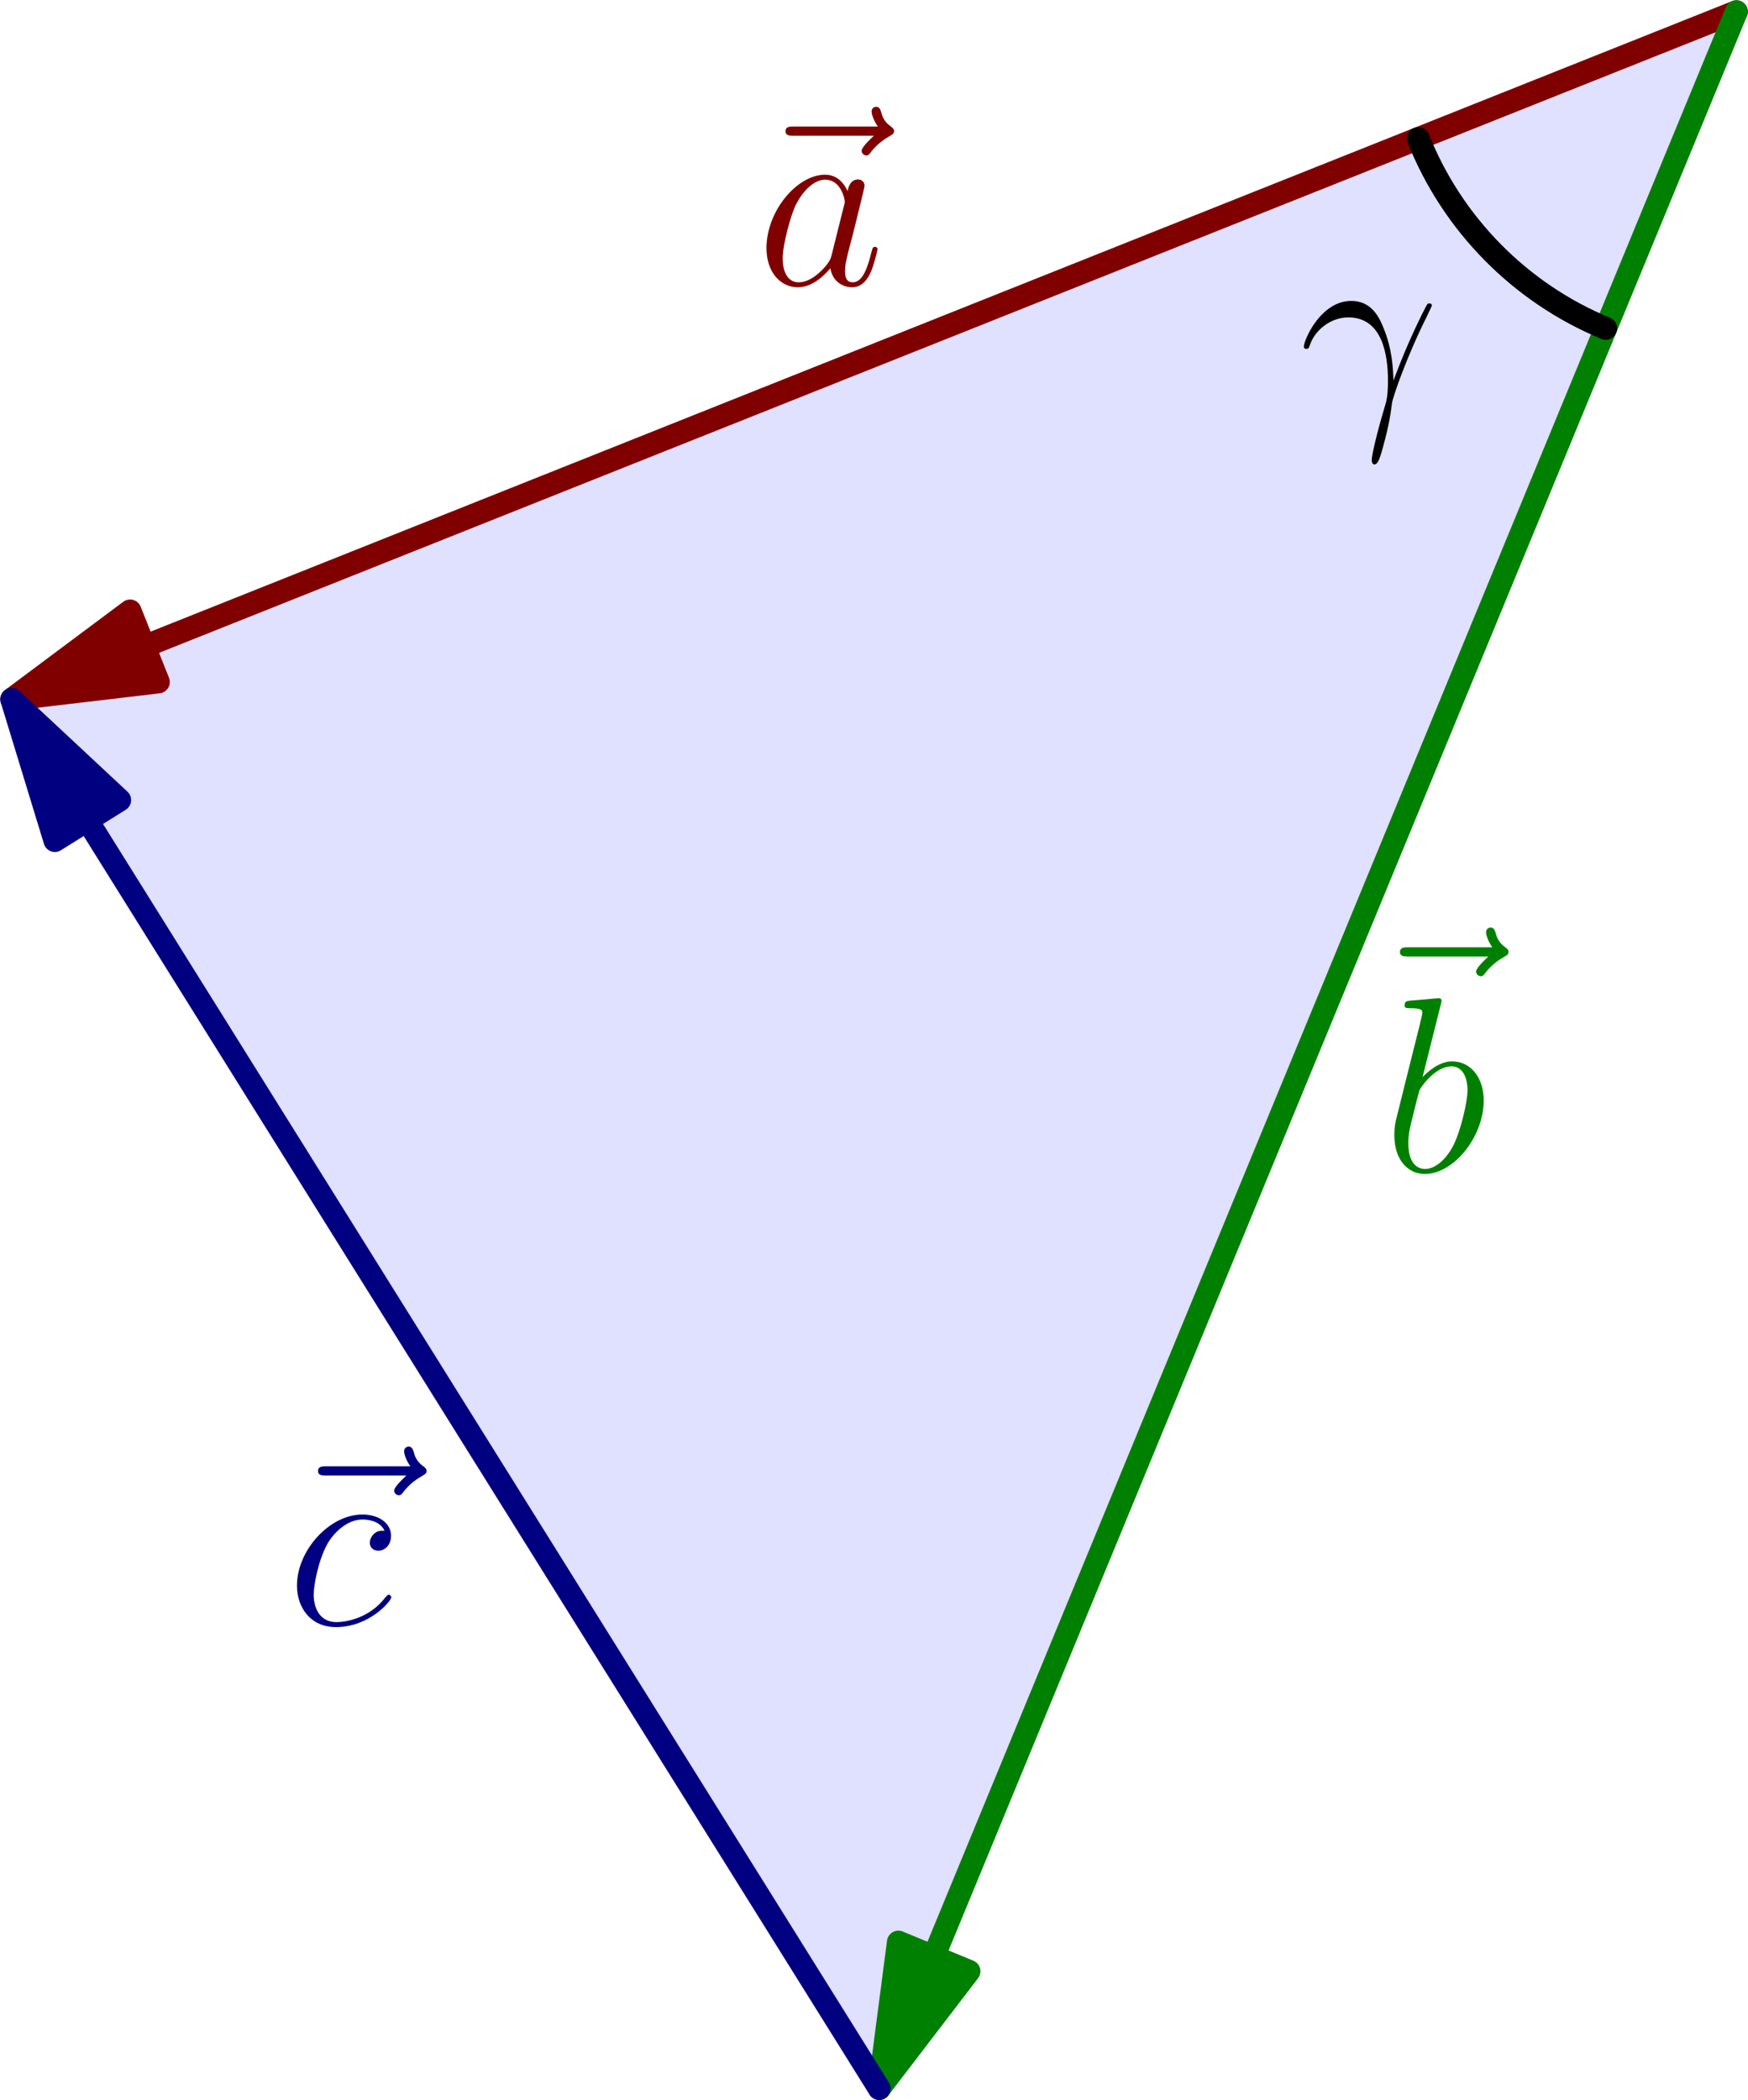 <?xml version='1.0' encoding='UTF-8'?>
<!-- This file was generated by dvisvgm 2.6.1 -->
<svg height='208.517pt' version='1.1' viewBox='56.409 53.858 173.624 208.517' width='173.624pt' xmlns='http://www.w3.org/2000/svg' xmlns:xlink='http://www.w3.org/1999/xlink'>
<defs>
<path d='M9.37 -3.024C9.32 -4.239 9.27 -6.147 8.328 -8.378C7.833 -9.617 6.99 -10.931 5.18 -10.931C2.132 -10.931 0.471 -7.04 0.471 -6.395C0.471 -6.172 0.644 -6.172 0.719 -6.172C0.942 -6.172 0.942 -6.222 1.066 -6.544C1.586 -8.081 3.173 -9.295 4.883 -9.295C8.328 -9.295 8.824 -5.453 8.824 -2.999C8.824 -1.438 8.651 -0.917 8.502 -0.421C8.031 1.115 7.213 4.189 7.213 4.883C7.213 5.081 7.287 5.304 7.486 5.304C7.857 5.304 8.081 4.486 8.353 3.495C8.948 1.314 9.097 0.223 9.221 -0.768C9.295 -1.363 10.708 -5.453 12.666 -9.345C12.84 -9.741 13.187 -10.411 13.187 -10.485C13.187 -10.51 13.162 -10.683 12.939 -10.683C12.889 -10.683 12.765 -10.683 12.716 -10.584C12.666 -10.534 11.799 -8.849 11.055 -7.163C10.683 -6.321 10.187 -5.205 9.37 -3.024Z' id='g0-13'/>
<path d='M7.461 -2.95C7.337 -2.528 7.337 -2.479 6.99 -2.008C6.445 -1.314 5.354 -0.248 4.189 -0.248C3.173 -0.248 2.603 -1.165 2.603 -2.627C2.603 -3.991 3.371 -6.767 3.842 -7.808C4.685 -9.543 5.85 -10.435 6.816 -10.435C8.452 -10.435 8.775 -8.403 8.775 -8.205C8.775 -8.18 8.7 -7.857 8.675 -7.808L7.461 -2.95ZM9.047 -9.295C8.775 -9.94 8.105 -10.931 6.816 -10.931C4.016 -10.931 0.991 -7.312 0.991 -3.644C0.991 -1.19 2.429 0.248 4.115 0.248C5.478 0.248 6.643 -0.818 7.337 -1.636C7.585 -0.174 8.75 0.248 9.493 0.248S10.832 -0.198 11.278 -1.091C11.675 -1.933 12.022 -3.445 12.022 -3.545C12.022 -3.668 11.923 -3.768 11.774 -3.768C11.551 -3.768 11.526 -3.644 11.427 -3.272C11.055 -1.809 10.584 -0.248 9.568 -0.248C8.849 -0.248 8.799 -0.892 8.799 -1.388C8.799 -1.958 8.874 -2.231 9.097 -3.198C9.27 -3.817 9.394 -4.363 9.593 -5.081C10.51 -8.799 10.733 -9.692 10.733 -9.84C10.733 -10.187 10.46 -10.46 10.088 -10.46C9.295 -10.46 9.097 -9.593 9.047 -9.295Z' id='g0-97'/>
<path d='M5.726 -16.583C5.751 -16.682 5.8 -16.83 5.8 -16.954C5.8 -17.202 5.552 -17.202 5.503 -17.202C5.478 -17.202 4.586 -17.128 4.139 -17.078C3.718 -17.053 3.346 -17.004 2.9 -16.979C2.305 -16.93 2.132 -16.905 2.132 -16.459C2.132 -16.211 2.38 -16.211 2.627 -16.211C3.892 -16.211 3.892 -15.988 3.892 -15.74C3.892 -15.566 3.693 -14.847 3.594 -14.401L2.999 -12.022C2.751 -11.03 1.339 -5.404 1.239 -4.957C1.115 -4.338 1.115 -3.916 1.115 -3.594C1.115 -1.066 2.528 0.248 4.139 0.248C7.015 0.248 9.989 -3.445 9.989 -7.04C9.989 -9.32 8.7 -10.931 6.841 -10.931C5.552 -10.931 4.387 -9.865 3.916 -9.37L5.726 -16.583ZM4.164 -0.248C3.371 -0.248 2.503 -0.843 2.503 -2.776C2.503 -3.594 2.578 -4.065 3.024 -5.8C3.098 -6.122 3.495 -7.709 3.594 -8.031C3.644 -8.229 5.106 -10.435 6.792 -10.435C7.882 -10.435 8.378 -9.345 8.378 -8.056C8.378 -6.866 7.684 -4.065 7.064 -2.776C6.445 -1.438 5.304 -0.248 4.164 -0.248Z' id='g0-98'/>
<path d='M9.692 -9.32C9.221 -9.32 8.998 -9.32 8.651 -9.022C8.502 -8.899 8.229 -8.527 8.229 -8.13C8.229 -7.634 8.601 -7.337 9.072 -7.337C9.667 -7.337 10.336 -7.833 10.336 -8.824C10.336 -10.014 9.196 -10.931 7.486 -10.931C4.239 -10.931 0.991 -7.387 0.991 -3.867C0.991 -1.71 2.33 0.248 4.858 0.248C8.229 0.248 10.361 -2.38 10.361 -2.702C10.361 -2.851 10.212 -2.974 10.113 -2.974C10.039 -2.974 10.014 -2.95 9.791 -2.727C8.205 -0.62 5.85 -0.248 4.908 -0.248C3.198 -0.248 2.652 -1.735 2.652 -2.974C2.652 -3.842 3.074 -6.246 3.966 -7.932C4.61 -9.097 5.949 -10.435 7.51 -10.435C7.833 -10.435 9.196 -10.386 9.692 -9.32Z' id='g0-99'/>
<path d='M13.261 -14.798C12.964 -14.525 12.047 -13.658 12.047 -13.311C12.047 -13.063 12.27 -12.84 12.517 -12.84C12.741 -12.84 12.84 -12.988 13.013 -13.236C13.608 -13.98 14.277 -14.451 14.847 -14.773C15.095 -14.922 15.269 -14.996 15.269 -15.269C15.269 -15.492 15.071 -15.616 14.922 -15.74C14.228 -16.211 14.054 -16.88 13.98 -17.177C13.906 -17.376 13.831 -17.673 13.484 -17.673C13.335 -17.673 13.038 -17.574 13.038 -17.202C13.038 -16.979 13.187 -16.384 13.658 -15.715H5.329C4.908 -15.715 4.486 -15.715 4.486 -15.244C4.486 -14.798 4.933 -14.798 5.329 -14.798H13.261Z' id='g0-126'/>
</defs>
<g id='page1'>
<g transform='matrix(0.996 0 0 0.996 167.636 150.403)'>
<path d='M -23.991 111.254L -110.506 -27.229L 61.492 -95.769L -23.991 111.254Z' fill='#e0e0ff'/>
</g>
<g transform='matrix(0.996 0 0 0.996 167.636 150.403)'>
<path d='M -97.29 -32.495L 61.492 -95.769' fill='none' stroke='#800000' stroke-linecap='round' stroke-linejoin='round' stroke-miterlimit='10.037' stroke-width='2.276'/>
</g>
<g transform='matrix(0.996 0 0 0.996 167.636 150.403)'>
<path d='M -110.506 -27.229L -95.879 -28.954L -98.701 -36.037L -110.506 -27.229Z' fill='#800000'/>
</g>
<g transform='matrix(0.996 0 0 0.996 167.636 150.403)'>
<path d='M -110.506 -27.229L -95.879 -28.954L -98.701 -36.037L -110.506 -27.229Z' fill='none' stroke='#800000' stroke-linecap='round' stroke-linejoin='round' stroke-miterlimit='10.037' stroke-width='2.276'/>
</g><g fill='#800000'>
<use x='129.946' xlink:href='#g0-126' y='82.133'/>
<use x='131.55' xlink:href='#g0-97' y='82.133'/>
</g>
<g transform='matrix(0.996 0 0 0.996 167.636 150.403)'>
<path d='M -18.561 98.104L 61.492 -95.769' fill='none' stroke='#008000' stroke-linecap='round' stroke-linejoin='round' stroke-miterlimit='10.037' stroke-width='2.276'/>
</g>
<g transform='matrix(0.996 0 0 0.996 167.636 150.403)'>
<path d='M -23.991 111.254L -15.038 99.559L -22.085 96.649L -23.991 111.254Z' fill='#008000'/>
</g>
<g transform='matrix(0.996 0 0 0.996 167.636 150.403)'>
<path d='M -23.991 111.254L -15.038 99.559L -22.085 96.649L -23.991 111.254Z' fill='none' stroke='#008000' stroke-linecap='round' stroke-linejoin='round' stroke-miterlimit='10.037' stroke-width='2.276'/>
</g><g fill='#008000'>
<use x='190.978' xlink:href='#g0-126' y='163.62'/>
<use x='193.793' xlink:href='#g0-98' y='170.161'/>
</g>
<g transform='matrix(0.996 0 0 0.996 167.636 150.403)'>
<path d='M -102.968 -15.164L -23.991 111.254' fill='none' stroke='#000080' stroke-linecap='round' stroke-linejoin='round' stroke-miterlimit='10.037' stroke-width='2.276'/>
</g>
<g transform='matrix(0.996 0 0 0.996 167.636 150.403)'>
<path d='M -110.506 -27.229L -106.201 -13.144L -99.735 -17.183L -110.506 -27.229Z' fill='#000080'/>
</g>
<g transform='matrix(0.996 0 0 0.996 167.636 150.403)'>
<path d='M -110.506 -27.229L -106.201 -13.144L -99.735 -17.183L -110.506 -27.229Z' fill='none' stroke='#000080' stroke-linecap='round' stroke-linejoin='round' stroke-miterlimit='10.037' stroke-width='2.276'/>
</g><g fill='#000080'>
<use x='83.511' xlink:href='#g0-126' y='215.149'/>
<use x='84.914' xlink:href='#g0-99' y='215.149'/>
</g>
<g transform='matrix(0.996 0 0 0.996 167.636 150.403)'>
<path d='M 29.766 -83.126C 33.179 -74.569 39.953 -67.717 48.458 -64.202' fill='none' stroke='#000000' stroke-linecap='round' stroke-linejoin='round' stroke-miterlimit='10.037' stroke-width='2.276'/>
</g><use x='185.448' xlink:href='#g0-13' y='94.664'/>
</g>
</svg>